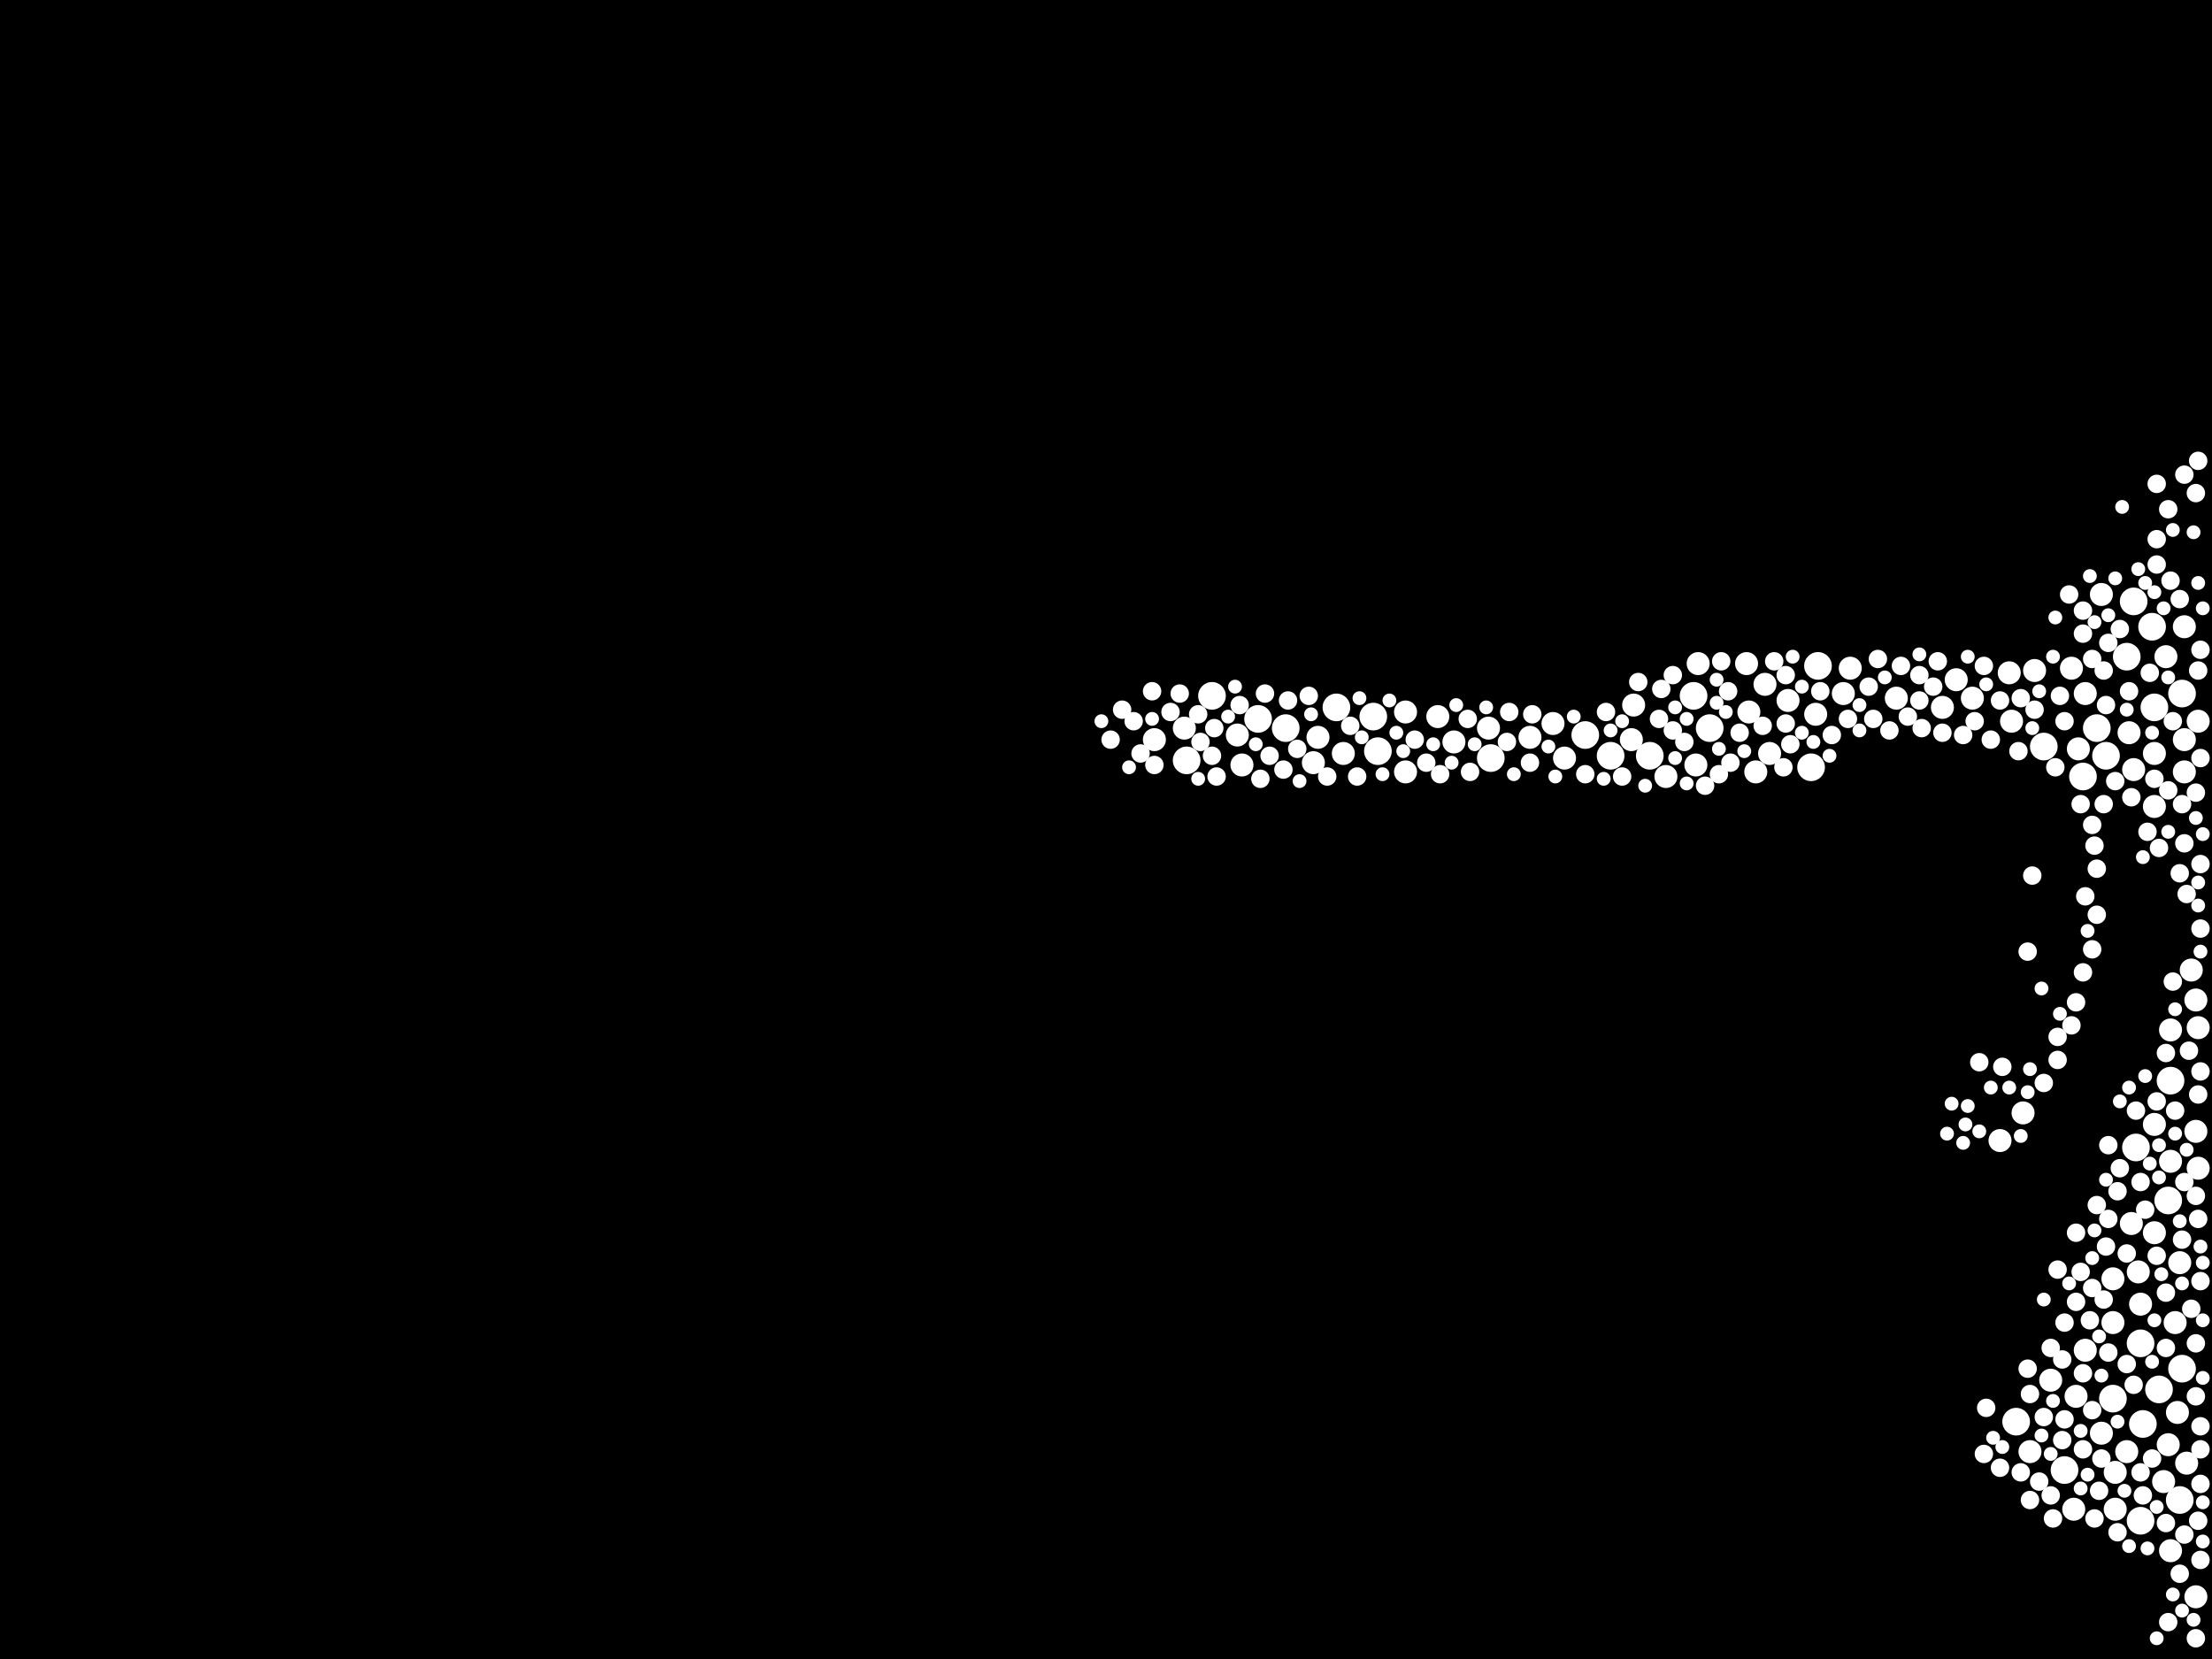 <?xml version="1.0" encoding="utf-8"?>
<svg xmlns="http://www.w3.org/2000/svg"
     xmlns:xlink="http://www.w3.org/1999/xlink" width="1920" height="1440" >

            <defs>
            <style type="text/css"><![CDATA[
circle {stroke: none;}
.c0 {fill: #FFFFFF;}
]]></style>
            </defs>
<rect x="0" y="0" width="1920" height="1440" fill="black"/>
<circle cx="1160" cy="614" r="12" class="c0"/>
<circle cx="1774" cy="648" r="12" class="c0"/>
<circle cx="1858" cy="1320" r="12" class="c0"/>
<circle cx="1398" cy="656" r="12" class="c0"/>
<circle cx="1030" cy="660" r="12" class="c0"/>
<circle cx="1470" cy="604" r="12" class="c0"/>
<circle cx="1892" cy="1302" r="12" class="c0"/>
<circle cx="1882" cy="1042" r="12" class="c0"/>
<circle cx="1858" cy="1166" r="12" class="c0"/>
<circle cx="1116" cy="632" r="12" class="c0"/>
<circle cx="1052" cy="604" r="12" class="c0"/>
<circle cx="1578" cy="578" r="12" class="c0"/>
<circle cx="1894" cy="602" r="12" class="c0"/>
<circle cx="1376" cy="638" r="12" class="c0"/>
<circle cx="1432" cy="656" r="12" class="c0"/>
<circle cx="1846" cy="570" r="12" class="c0"/>
<circle cx="1484" cy="632" r="12" class="c0"/>
<circle cx="1820" cy="632" r="12" class="c0"/>
<circle cx="1874" cy="1206" r="12" class="c0"/>
<circle cx="1834" cy="1214" r="12" class="c0"/>
<circle cx="1750" cy="1234" r="12" class="c0"/>
<circle cx="1196" cy="652" r="12" class="c0"/>
<circle cx="1894" cy="1188" r="12" class="c0"/>
<circle cx="1192" cy="622" r="12" class="c0"/>
<circle cx="1808" cy="674" r="12" class="c0"/>
<circle cx="1092" cy="624" r="12" class="c0"/>
<circle cx="1294" cy="658" r="12" class="c0"/>
<circle cx="1572" cy="666" r="12" class="c0"/>
<circle cx="1852" cy="522" r="12" class="c0"/>
<circle cx="1884" cy="938" r="12" class="c0"/>
<circle cx="1828" cy="656" r="12" class="c0"/>
<circle cx="1870" cy="614" r="12" class="c0"/>
<circle cx="1854" cy="996" r="12" class="c0"/>
<circle cx="1792" cy="1276" r="12" class="c0"/>
<circle cx="1868" cy="544" r="12" class="c0"/>
<circle cx="1860" cy="1236" r="12" class="c0"/>
<circle cx="1712" cy="606" r="10" class="c0"/>
<circle cx="1292" cy="632" r="10" class="c0"/>
<circle cx="1600" cy="602" r="10" class="c0"/>
<circle cx="1906" cy="1386" r="10" class="c0"/>
<circle cx="1646" cy="606" r="10" class="c0"/>
<circle cx="1028" cy="632" r="10" class="c0"/>
<circle cx="1802" cy="1212" r="10" class="c0"/>
<circle cx="1140" cy="662" r="10" class="c0"/>
<circle cx="1824" cy="1244" r="10" class="c0"/>
<circle cx="1686" cy="614" r="10" class="c0"/>
<circle cx="1880" cy="570" r="10" class="c0"/>
<circle cx="1888" cy="1148" r="10" class="c0"/>
<circle cx="1834" cy="1148" r="10" class="c0"/>
<circle cx="1896" cy="544" r="10" class="c0"/>
<circle cx="1906" cy="868" r="10" class="c0"/>
<circle cx="1836" cy="1310" r="10" class="c0"/>
<circle cx="1824" cy="516" r="10" class="c0"/>
<circle cx="1536" cy="654" r="10" class="c0"/>
<circle cx="1262" cy="644" r="10" class="c0"/>
<circle cx="1908" cy="892" r="10" class="c0"/>
<circle cx="1002" cy="642" r="10" class="c0"/>
<circle cx="1906" cy="982" r="10" class="c0"/>
<circle cx="1552" cy="608" r="10" class="c0"/>
<circle cx="1810" cy="602" r="10" class="c0"/>
<circle cx="1074" cy="638" r="10" class="c0"/>
<circle cx="1220" cy="618" r="10" class="c0"/>
<circle cx="1328" cy="640" r="10" class="c0"/>
<circle cx="1858" cy="1132" r="10" class="c0"/>
<circle cx="1416" cy="642" r="10" class="c0"/>
<circle cx="1896" cy="670" r="10" class="c0"/>
<circle cx="1144" cy="640" r="10" class="c0"/>
<circle cx="1892" cy="1096" r="10" class="c0"/>
<circle cx="1870" cy="1070" r="10" class="c0"/>
<circle cx="1870" cy="976" r="10" class="c0"/>
<circle cx="1472" cy="664" r="10" class="c0"/>
<circle cx="1908" cy="626" r="10" class="c0"/>
<circle cx="1762" cy="1260" r="10" class="c0"/>
<circle cx="1810" cy="1172" r="10" class="c0"/>
<circle cx="1870" cy="654" r="10" class="c0"/>
<circle cx="1848" cy="636" r="10" class="c0"/>
<circle cx="1902" cy="842" r="10" class="c0"/>
<circle cx="1766" cy="582" r="10" class="c0"/>
<circle cx="1698" cy="590" r="10" class="c0"/>
<circle cx="1220" cy="670" r="10" class="c0"/>
<circle cx="1166" cy="654" r="10" class="c0"/>
<circle cx="1078" cy="664" r="10" class="c0"/>
<circle cx="1882" cy="1254" r="10" class="c0"/>
<circle cx="1248" cy="622" r="10" class="c0"/>
<circle cx="1524" cy="670" r="10" class="c0"/>
<circle cx="1898" cy="1270" r="10" class="c0"/>
<circle cx="1518" cy="618" r="10" class="c0"/>
<circle cx="1576" cy="620" r="10" class="c0"/>
<circle cx="1846" cy="1260" r="10" class="c0"/>
<circle cx="1890" cy="1226" r="10" class="c0"/>
<circle cx="1856" cy="1104" r="10" class="c0"/>
<circle cx="1908" cy="1014" r="10" class="c0"/>
<circle cx="1834" cy="1110" r="10" class="c0"/>
<circle cx="1850" cy="1062" r="10" class="c0"/>
<circle cx="1746" cy="626" r="10" class="c0"/>
<circle cx="1446" cy="674" r="10" class="c0"/>
<circle cx="1836" cy="1278" r="10" class="c0"/>
<circle cx="1884" cy="894" r="10" class="c0"/>
<circle cx="1870" cy="700" r="10" class="c0"/>
<circle cx="1804" cy="650" r="10" class="c0"/>
<circle cx="1896" cy="642" r="10" class="c0"/>
<circle cx="1800" cy="1310" r="10" class="c0"/>
<circle cx="1744" cy="584" r="10" class="c0"/>
<circle cx="1418" cy="612" r="10" class="c0"/>
<circle cx="1884" cy="1008" r="10" class="c0"/>
<circle cx="1756" cy="966" r="10" class="c0"/>
<circle cx="1474" cy="576" r="10" class="c0"/>
<circle cx="1852" cy="668" r="10" class="c0"/>
<circle cx="1878" cy="1286" r="10" class="c0"/>
<circle cx="1516" cy="576" r="10" class="c0"/>
<circle cx="1780" cy="1198" r="10" class="c0"/>
<circle cx="1358" cy="658" r="10" class="c0"/>
<circle cx="1884" cy="1346" r="10" class="c0"/>
<circle cx="1348" cy="628" r="10" class="c0"/>
<circle cx="1606" cy="580" r="10" class="c0"/>
<circle cx="1532" cy="594" r="10" class="c0"/>
<circle cx="1736" cy="990" r="10" class="c0"/>
<circle cx="1798" cy="580" r="10" class="c0"/>
<circle cx="1052" cy="656" r="8" class="c0"/>
<circle cx="1896" cy="412" r="8" class="c0"/>
<circle cx="1788" cy="604" r="8" class="c0"/>
<circle cx="1500" cy="600" r="8" class="c0"/>
<circle cx="1704" cy="638" r="8" class="c0"/>
<circle cx="1630" cy="572" r="8" class="c0"/>
<circle cx="1774" cy="1230" r="8" class="c0"/>
<circle cx="1238" cy="662" r="8" class="c0"/>
<circle cx="1910" cy="750" r="8" class="c0"/>
<circle cx="1908" cy="1058" r="8" class="c0"/>
<circle cx="1376" cy="672" r="8" class="c0"/>
<circle cx="1882" cy="686" r="8" class="c0"/>
<circle cx="1682" cy="574" r="8" class="c0"/>
<circle cx="1906" cy="1422" r="8" class="c0"/>
<circle cx="1852" cy="1202" r="8" class="c0"/>
<circle cx="1816" cy="716" r="8" class="c0"/>
<circle cx="1774" cy="940" r="8" class="c0"/>
<circle cx="1848" cy="600" r="8" class="c0"/>
<circle cx="1650" cy="578" r="8" class="c0"/>
<circle cx="1884" cy="504" r="8" class="c0"/>
<circle cx="1136" cy="604" r="8" class="c0"/>
<circle cx="1792" cy="626" r="8" class="c0"/>
<circle cx="1502" cy="662" r="8" class="c0"/>
<circle cx="1882" cy="1408" r="8" class="c0"/>
<circle cx="1814" cy="1146" r="8" class="c0"/>
<circle cx="1442" cy="598" r="8" class="c0"/>
<circle cx="1826" cy="582" r="8" class="c0"/>
<circle cx="1798" cy="890" r="8" class="c0"/>
<circle cx="1550" cy="628" r="8" class="c0"/>
<circle cx="1908" cy="1320" r="8" class="c0"/>
<circle cx="1276" cy="670" r="8" class="c0"/>
<circle cx="1408" cy="674" r="8" class="c0"/>
<circle cx="1910" cy="564" r="8" class="c0"/>
<circle cx="1780" cy="1298" r="8" class="c0"/>
<circle cx="1440" cy="624" r="8" class="c0"/>
<circle cx="1816" cy="1118" r="8" class="c0"/>
<circle cx="1102" cy="656" r="8" class="c0"/>
<circle cx="1590" cy="638" r="8" class="c0"/>
<circle cx="1896" cy="1332" r="8" class="c0"/>
<circle cx="1790" cy="1250" r="8" class="c0"/>
<circle cx="1874" cy="736" r="8" class="c0"/>
<circle cx="1228" cy="642" r="8" class="c0"/>
<circle cx="1838" cy="1034" r="8" class="c0"/>
<circle cx="1040" cy="620" r="8" class="c0"/>
<circle cx="1910" cy="1112" r="8" class="c0"/>
<circle cx="1828" cy="1082" r="8" class="c0"/>
<circle cx="1908" cy="950" r="8" class="c0"/>
<circle cx="1906" cy="1038" r="8" class="c0"/>
<circle cx="1816" cy="824" r="8" class="c0"/>
<circle cx="1462" cy="644" r="8" class="c0"/>
<circle cx="1910" cy="1354" r="8" class="c0"/>
<circle cx="1604" cy="624" r="8" class="c0"/>
<circle cx="1822" cy="1294" r="8" class="c0"/>
<circle cx="1846" cy="1184" r="8" class="c0"/>
<circle cx="1910" cy="1238" r="8" class="c0"/>
<circle cx="1802" cy="1070" r="8" class="c0"/>
<circle cx="1114" cy="668" r="8" class="c0"/>
<circle cx="1880" cy="1122" r="8" class="c0"/>
<circle cx="1894" cy="698" r="8" class="c0"/>
<circle cx="1550" cy="586" r="8" class="c0"/>
<circle cx="1736" cy="608" r="8" class="c0"/>
<circle cx="1126" cy="650" r="8" class="c0"/>
<circle cx="1902" cy="1136" r="8" class="c0"/>
<circle cx="1850" cy="692" r="8" class="c0"/>
<circle cx="1626" cy="624" r="8" class="c0"/>
<circle cx="1808" cy="1192" r="8" class="c0"/>
<circle cx="1754" cy="606" r="8" class="c0"/>
<circle cx="1494" cy="574" r="8" class="c0"/>
<circle cx="1714" cy="626" r="8" class="c0"/>
<circle cx="984" cy="626" r="8" class="c0"/>
<circle cx="1882" cy="442" r="8" class="c0"/>
<circle cx="1622" cy="596" r="8" class="c0"/>
<circle cx="1118" cy="608" r="8" class="c0"/>
<circle cx="1908" cy="582" r="8" class="c0"/>
<circle cx="1016" cy="618" r="8" class="c0"/>
<circle cx="1328" cy="662" r="8" class="c0"/>
<circle cx="990" cy="654" r="8" class="c0"/>
<circle cx="974" cy="616" r="8" class="c0"/>
<circle cx="1818" cy="734" r="8" class="c0"/>
<circle cx="1492" cy="672" r="8" class="c0"/>
<circle cx="1530" cy="630" r="8" class="c0"/>
<circle cx="1548" cy="666" r="8" class="c0"/>
<circle cx="1840" cy="546" r="8" class="c0"/>
<circle cx="1894" cy="1076" r="8" class="c0"/>
<circle cx="1076" cy="612" r="8" class="c0"/>
<circle cx="1786" cy="920" r="8" class="c0"/>
<circle cx="1510" cy="636" r="8" class="c0"/>
<circle cx="1172" cy="630" r="8" class="c0"/>
<circle cx="1722" cy="578" r="8" class="c0"/>
<circle cx="1802" cy="870" r="8" class="c0"/>
<circle cx="1810" cy="778" r="8" class="c0"/>
<circle cx="1152" cy="674" r="8" class="c0"/>
<circle cx="1808" cy="530" r="8" class="c0"/>
<circle cx="1054" cy="632" r="8" class="c0"/>
<circle cx="1310" cy="618" r="8" class="c0"/>
<circle cx="1656" cy="622" r="8" class="c0"/>
<circle cx="1816" cy="572" r="8" class="c0"/>
<circle cx="1860" cy="1298" r="8" class="c0"/>
<circle cx="1858" cy="1278" r="8" class="c0"/>
<circle cx="1858" cy="1026" r="8" class="c0"/>
<circle cx="1678" cy="596" r="8" class="c0"/>
<circle cx="1910" cy="930" r="8" class="c0"/>
<circle cx="1394" cy="618" r="8" class="c0"/>
<circle cx="1820" cy="754" r="8" class="c0"/>
<circle cx="1892" cy="520" r="8" class="c0"/>
<circle cx="1422" cy="592" r="8" class="c0"/>
<circle cx="1308" cy="644" r="8" class="c0"/>
<circle cx="1452" cy="634" r="8" class="c0"/>
<circle cx="1910" cy="806" r="8" class="c0"/>
<circle cx="1872" cy="1090" r="8" class="c0"/>
<circle cx="1886" cy="626" r="8" class="c0"/>
<circle cx="1580" cy="600" r="8" class="c0"/>
<circle cx="1906" cy="688" r="8" class="c0"/>
<circle cx="1820" cy="794" r="8" class="c0"/>
<circle cx="1178" cy="674" r="8" class="c0"/>
<circle cx="1802" cy="1130" r="8" class="c0"/>
<circle cx="1880" cy="914" r="8" class="c0"/>
<circle cx="1792" cy="1232" r="8" class="c0"/>
<circle cx="1728" cy="642" r="8" class="c0"/>
<circle cx="1838" cy="1330" r="8" class="c0"/>
<circle cx="1808" cy="844" r="8" class="c0"/>
<circle cx="1880" cy="1322" r="8" class="c0"/>
<circle cx="1686" cy="636" r="8" class="c0"/>
<circle cx="1906" cy="1212" r="8" class="c0"/>
<circle cx="1866" cy="584" r="8" class="c0"/>
<circle cx="1828" cy="612" r="8" class="c0"/>
<circle cx="1752" cy="652" r="8" class="c0"/>
<circle cx="1762" cy="1210" r="8" class="c0"/>
<circle cx="1806" cy="698" r="8" class="c0"/>
<circle cx="1906" cy="428" r="8" class="c0"/>
<circle cx="1274" cy="624" r="8" class="c0"/>
<circle cx="1872" cy="490" r="8" class="c0"/>
<circle cx="1554" cy="646" r="8" class="c0"/>
<circle cx="1868" cy="1266" r="8" class="c0"/>
<circle cx="1824" cy="1266" r="8" class="c0"/>
<circle cx="1872" cy="468" r="8" class="c0"/>
<circle cx="1780" cy="1170" r="8" class="c0"/>
<circle cx="1786" cy="900" r="8" class="c0"/>
<circle cx="1820" cy="1046" r="8" class="c0"/>
<circle cx="1764" cy="760" r="8" class="c0"/>
<circle cx="1906" cy="1166" r="8" class="c0"/>
<circle cx="1846" cy="1088" r="8" class="c0"/>
<circle cx="1766" cy="616" r="8" class="c0"/>
<circle cx="1786" cy="1102" r="8" class="c0"/>
<circle cx="1250" cy="672" r="8" class="c0"/>
<circle cx="1830" cy="994" r="8" class="c0"/>
<circle cx="1896" cy="1026" r="8" class="c0"/>
<circle cx="1896" cy="732" r="8" class="c0"/>
<circle cx="1024" cy="602" r="8" class="c0"/>
<circle cx="1826" cy="1128" r="8" class="c0"/>
<circle cx="1816" cy="1224" r="8" class="c0"/>
<circle cx="1760" cy="1188" r="8" class="c0"/>
<circle cx="1818" cy="1318" r="8" class="c0"/>
<circle cx="1452" cy="586" r="8" class="c0"/>
<circle cx="1098" cy="602" r="8" class="c0"/>
<circle cx="1808" cy="1258" r="8" class="c0"/>
<circle cx="1668" cy="632" r="8" class="c0"/>
<circle cx="1892" cy="1366" r="8" class="c0"/>
<circle cx="1830" cy="1174" r="8" class="c0"/>
<circle cx="1888" cy="964" r="8" class="c0"/>
<circle cx="1762" cy="1302" r="8" class="c0"/>
<circle cx="1836" cy="678" r="8" class="c0"/>
<circle cx="1056" cy="674" r="8" class="c0"/>
<circle cx="964" cy="642" r="8" class="c0"/>
<circle cx="1784" cy="666" r="8" class="c0"/>
<circle cx="1042" cy="644" r="8" class="c0"/>
<circle cx="1792" cy="1148" r="8" class="c0"/>
<circle cx="1840" cy="1014" r="8" class="c0"/>
<circle cx="1724" cy="1222" r="8" class="c0"/>
<circle cx="1910" cy="1258" r="8" class="c0"/>
<circle cx="1722" cy="1262" r="8" class="c0"/>
<circle cx="1870" cy="676" r="8" class="c0"/>
<circle cx="1718" cy="922" r="8" class="c0"/>
<circle cx="1770" cy="1286" r="8" class="c0"/>
<circle cx="1666" cy="586" r="8" class="c0"/>
<circle cx="1480" cy="682" r="8" class="c0"/>
<circle cx="1880" cy="1170" r="8" class="c0"/>
<circle cx="1000" cy="600" r="8" class="c0"/>
<circle cx="1900" cy="912" r="8" class="c0"/>
<circle cx="1540" cy="574" r="8" class="c0"/>
<circle cx="1330" cy="620" r="8" class="c0"/>
<circle cx="1892" cy="758" r="8" class="c0"/>
<circle cx="1910" cy="1288" r="8" class="c0"/>
<circle cx="1910" cy="658" r="8" class="c0"/>
<circle cx="1826" cy="698" r="8" class="c0"/>
<circle cx="1782" cy="1318" r="8" class="c0"/>
<circle cx="1808" cy="550" r="8" class="c0"/>
<circle cx="1736" cy="1274" r="8" class="c0"/>
<circle cx="1760" cy="826" r="8" class="c0"/>
<circle cx="1898" cy="776" r="8" class="c0"/>
<circle cx="1640" cy="634" r="8" class="c0"/>
<circle cx="1854" cy="964" r="8" class="c0"/>
<circle cx="1830" cy="558" r="8" class="c0"/>
<circle cx="1002" cy="664" r="8" class="c0"/>
<circle cx="1886" cy="852" r="8" class="c0"/>
<circle cx="1666" cy="608" r="8" class="c0"/>
<circle cx="1862" cy="1050" r="8" class="c0"/>
<circle cx="1790" cy="1180" r="8" class="c0"/>
<circle cx="1738" cy="926" r="8" class="c0"/>
<circle cx="1754" cy="1278" r="8" class="c0"/>
<circle cx="1094" cy="676" r="8" class="c0"/>
<circle cx="1872" cy="956" r="8" class="c0"/>
<circle cx="1796" cy="516" r="8" class="c0"/>
<circle cx="1872" cy="420" r="8" class="c0"/>
<circle cx="1864" cy="722" r="8" class="c0"/>
<circle cx="1806" cy="1104" r="8" class="c0"/>
<circle cx="1830" cy="1058" r="8" class="c0"/>
<circle cx="1908" cy="400" r="8" class="c0"/>
<circle cx="1730" cy="1248" r="6" class="c0"/>
<circle cx="1066" cy="622" r="6" class="c0"/>
<circle cx="1350" cy="674" r="6" class="c0"/>
<circle cx="1866" cy="1010" r="6" class="c0"/>
<circle cx="1708" cy="960" r="6" class="c0"/>
<circle cx="1910" cy="1082" r="6" class="c0"/>
<circle cx="1878" cy="528" r="6" class="c0"/>
<circle cx="1772" cy="1246" r="6" class="c0"/>
<circle cx="1200" cy="672" r="6" class="c0"/>
<circle cx="1344" cy="648" r="6" class="c0"/>
<circle cx="1862" cy="506" r="6" class="c0"/>
<circle cx="1690" cy="984" r="6" class="c0"/>
<circle cx="1806" cy="1292" r="6" class="c0"/>
<circle cx="1244" cy="646" r="6" class="c0"/>
<circle cx="1708" cy="570" r="6" class="c0"/>
<circle cx="1898" cy="998" r="6" class="c0"/>
<circle cx="1888" cy="876" r="6" class="c0"/>
<circle cx="1822" cy="1160" r="6" class="c0"/>
<circle cx="1912" cy="1196" r="6" class="c0"/>
<circle cx="1128" cy="678" r="6" class="c0"/>
<circle cx="1824" cy="1194" r="6" class="c0"/>
<circle cx="1138" cy="620" r="6" class="c0"/>
<circle cx="1314" cy="672" r="6" class="c0"/>
<circle cx="1868" cy="1182" r="6" class="c0"/>
<circle cx="1718" cy="982" r="6" class="c0"/>
<circle cx="1870" cy="1146" r="6" class="c0"/>
<circle cx="1860" cy="744" r="6" class="c0"/>
<circle cx="1864" cy="1344" r="6" class="c0"/>
<circle cx="1816" cy="1092" r="6" class="c0"/>
<circle cx="1888" cy="984" r="6" class="c0"/>
<circle cx="1910" cy="826" r="6" class="c0"/>
<circle cx="1760" cy="948" r="6" class="c0"/>
<circle cx="1564" cy="636" r="6" class="c0"/>
<circle cx="1856" cy="494" r="6" class="c0"/>
<circle cx="1912" cy="1146" r="6" class="c0"/>
<circle cx="1498" cy="618" r="6" class="c0"/>
<circle cx="1588" cy="656" r="6" class="c0"/>
<circle cx="1490" cy="590" r="6" class="c0"/>
<circle cx="1614" cy="612" r="6" class="c0"/>
<circle cx="1904" cy="1406" r="6" class="c0"/>
<circle cx="1636" cy="588" r="6" class="c0"/>
<circle cx="1812" cy="1280" r="6" class="c0"/>
<circle cx="1762" cy="928" r="6" class="c0"/>
<circle cx="1912" cy="1338" r="6" class="c0"/>
<circle cx="1206" cy="608" r="6" class="c0"/>
<circle cx="1464" cy="680" r="6" class="c0"/>
<circle cx="1830" cy="534" r="6" class="c0"/>
<circle cx="1218" cy="652" r="6" class="c0"/>
<circle cx="1366" cy="622" r="6" class="c0"/>
<circle cx="1908" cy="506" r="6" class="c0"/>
<circle cx="1806" cy="1242" r="6" class="c0"/>
<circle cx="1000" cy="624" r="6" class="c0"/>
<circle cx="1870" cy="514" r="6" class="c0"/>
<circle cx="1556" cy="570" r="6" class="c0"/>
<circle cx="1212" cy="636" r="6" class="c0"/>
<circle cx="1782" cy="1216" r="6" class="c0"/>
<circle cx="1182" cy="640" r="6" class="c0"/>
<circle cx="1574" cy="644" r="6" class="c0"/>
<circle cx="1694" cy="958" r="6" class="c0"/>
<circle cx="1492" cy="650" r="6" class="c0"/>
<circle cx="1906" cy="710" r="6" class="c0"/>
<circle cx="1454" cy="658" r="6" class="c0"/>
<circle cx="1454" cy="614" r="6" class="c0"/>
<circle cx="1290" cy="614" r="6" class="c0"/>
<circle cx="1728" cy="944" r="6" class="c0"/>
<circle cx="1398" cy="634" r="6" class="c0"/>
<circle cx="1706" cy="976" r="6" class="c0"/>
<circle cx="1892" cy="1060" r="6" class="c0"/>
<circle cx="1788" cy="880" r="6" class="c0"/>
<circle cx="1724" cy="594" r="6" class="c0"/>
<circle cx="1180" cy="606" r="6" class="c0"/>
<circle cx="1846" cy="616" r="6" class="c0"/>
<circle cx="1772" cy="858" r="6" class="c0"/>
<circle cx="1260" cy="662" r="6" class="c0"/>
<circle cx="1812" cy="808" r="6" class="c0"/>
<circle cx="1428" cy="682" r="6" class="c0"/>
<circle cx="1744" cy="944" r="6" class="c0"/>
<circle cx="1874" cy="1022" r="6" class="c0"/>
<circle cx="1912" cy="724" r="6" class="c0"/>
<circle cx="1666" cy="568" r="6" class="c0"/>
<circle cx="1912" cy="1304" r="6" class="c0"/>
<circle cx="1848" cy="1342" r="6" class="c0"/>
<circle cx="1764" cy="632" r="6" class="c0"/>
<circle cx="1842" cy="440" r="6" class="c0"/>
<circle cx="1912" cy="1096" r="6" class="c0"/>
<circle cx="1464" cy="624" r="6" class="c0"/>
<circle cx="1280" cy="646" r="6" class="c0"/>
<circle cx="1876" cy="1106" r="6" class="c0"/>
<circle cx="1868" cy="636" r="6" class="c0"/>
<circle cx="980" cy="666" r="6" class="c0"/>
<circle cx="1614" cy="634" r="6" class="c0"/>
<circle cx="1912" cy="528" r="6" class="c0"/>
<circle cx="1072" cy="596" r="6" class="c0"/>
<circle cx="1090" cy="646" r="6" class="c0"/>
<circle cx="1704" cy="992" r="6" class="c0"/>
<circle cx="1514" cy="652" r="6" class="c0"/>
<circle cx="1784" cy="536" r="6" class="c0"/>
<circle cx="1874" cy="994" r="6" class="c0"/>
<circle cx="1780" cy="1262" r="6" class="c0"/>
<circle cx="1040" cy="676" r="6" class="c0"/>
<circle cx="1886" cy="1384" r="6" class="c0"/>
<circle cx="1882" cy="588" r="6" class="c0"/>
<circle cx="1872" cy="1308" r="6" class="c0"/>
<circle cx="1738" cy="1256" r="6" class="c0"/>
<circle cx="1872" cy="1422" r="6" class="c0"/>
<circle cx="1264" cy="612" r="6" class="c0"/>
<circle cx="1862" cy="934" r="6" class="c0"/>
<circle cx="1840" cy="956" r="6" class="c0"/>
<circle cx="1886" cy="460" r="6" class="c0"/>
<circle cx="1882" cy="722" r="6" class="c0"/>
<circle cx="1904" cy="462" r="6" class="c0"/>
<circle cx="1490" cy="610" r="6" class="c0"/>
<circle cx="1828" cy="1024" r="6" class="c0"/>
<circle cx="1848" cy="944" r="6" class="c0"/>
<circle cx="956" cy="626" r="6" class="c0"/>
<circle cx="1564" cy="596" r="6" class="c0"/>
<circle cx="1782" cy="570" r="6" class="c0"/>
<circle cx="1908" cy="786" r="6" class="c0"/>
<circle cx="1818" cy="1068" r="6" class="c0"/>
<circle cx="1908" cy="766" r="6" class="c0"/>
<circle cx="1818" cy="540" r="6" class="c0"/>
<circle cx="1836" cy="502" r="6" class="c0"/>
<circle cx="1770" cy="600" r="6" class="c0"/>
<circle cx="1774" cy="1128" r="6" class="c0"/>
<circle cx="1408" cy="626" r="6" class="c0"/>
<circle cx="1838" cy="1234" r="6" class="c0"/>
<circle cx="1894" cy="1114" r="6" class="c0"/>
<circle cx="1894" cy="1398" r="6" class="c0"/>
<circle cx="1814" cy="500" r="6" class="c0"/>
<circle cx="1392" cy="676" r="6" class="c0"/>
<circle cx="1844" cy="1294" r="6" class="c0"/>
<circle cx="1796" cy="1114" r="6" class="c0"/>
<circle cx="1754" cy="986" r="6" class="c0"/>
</svg>
